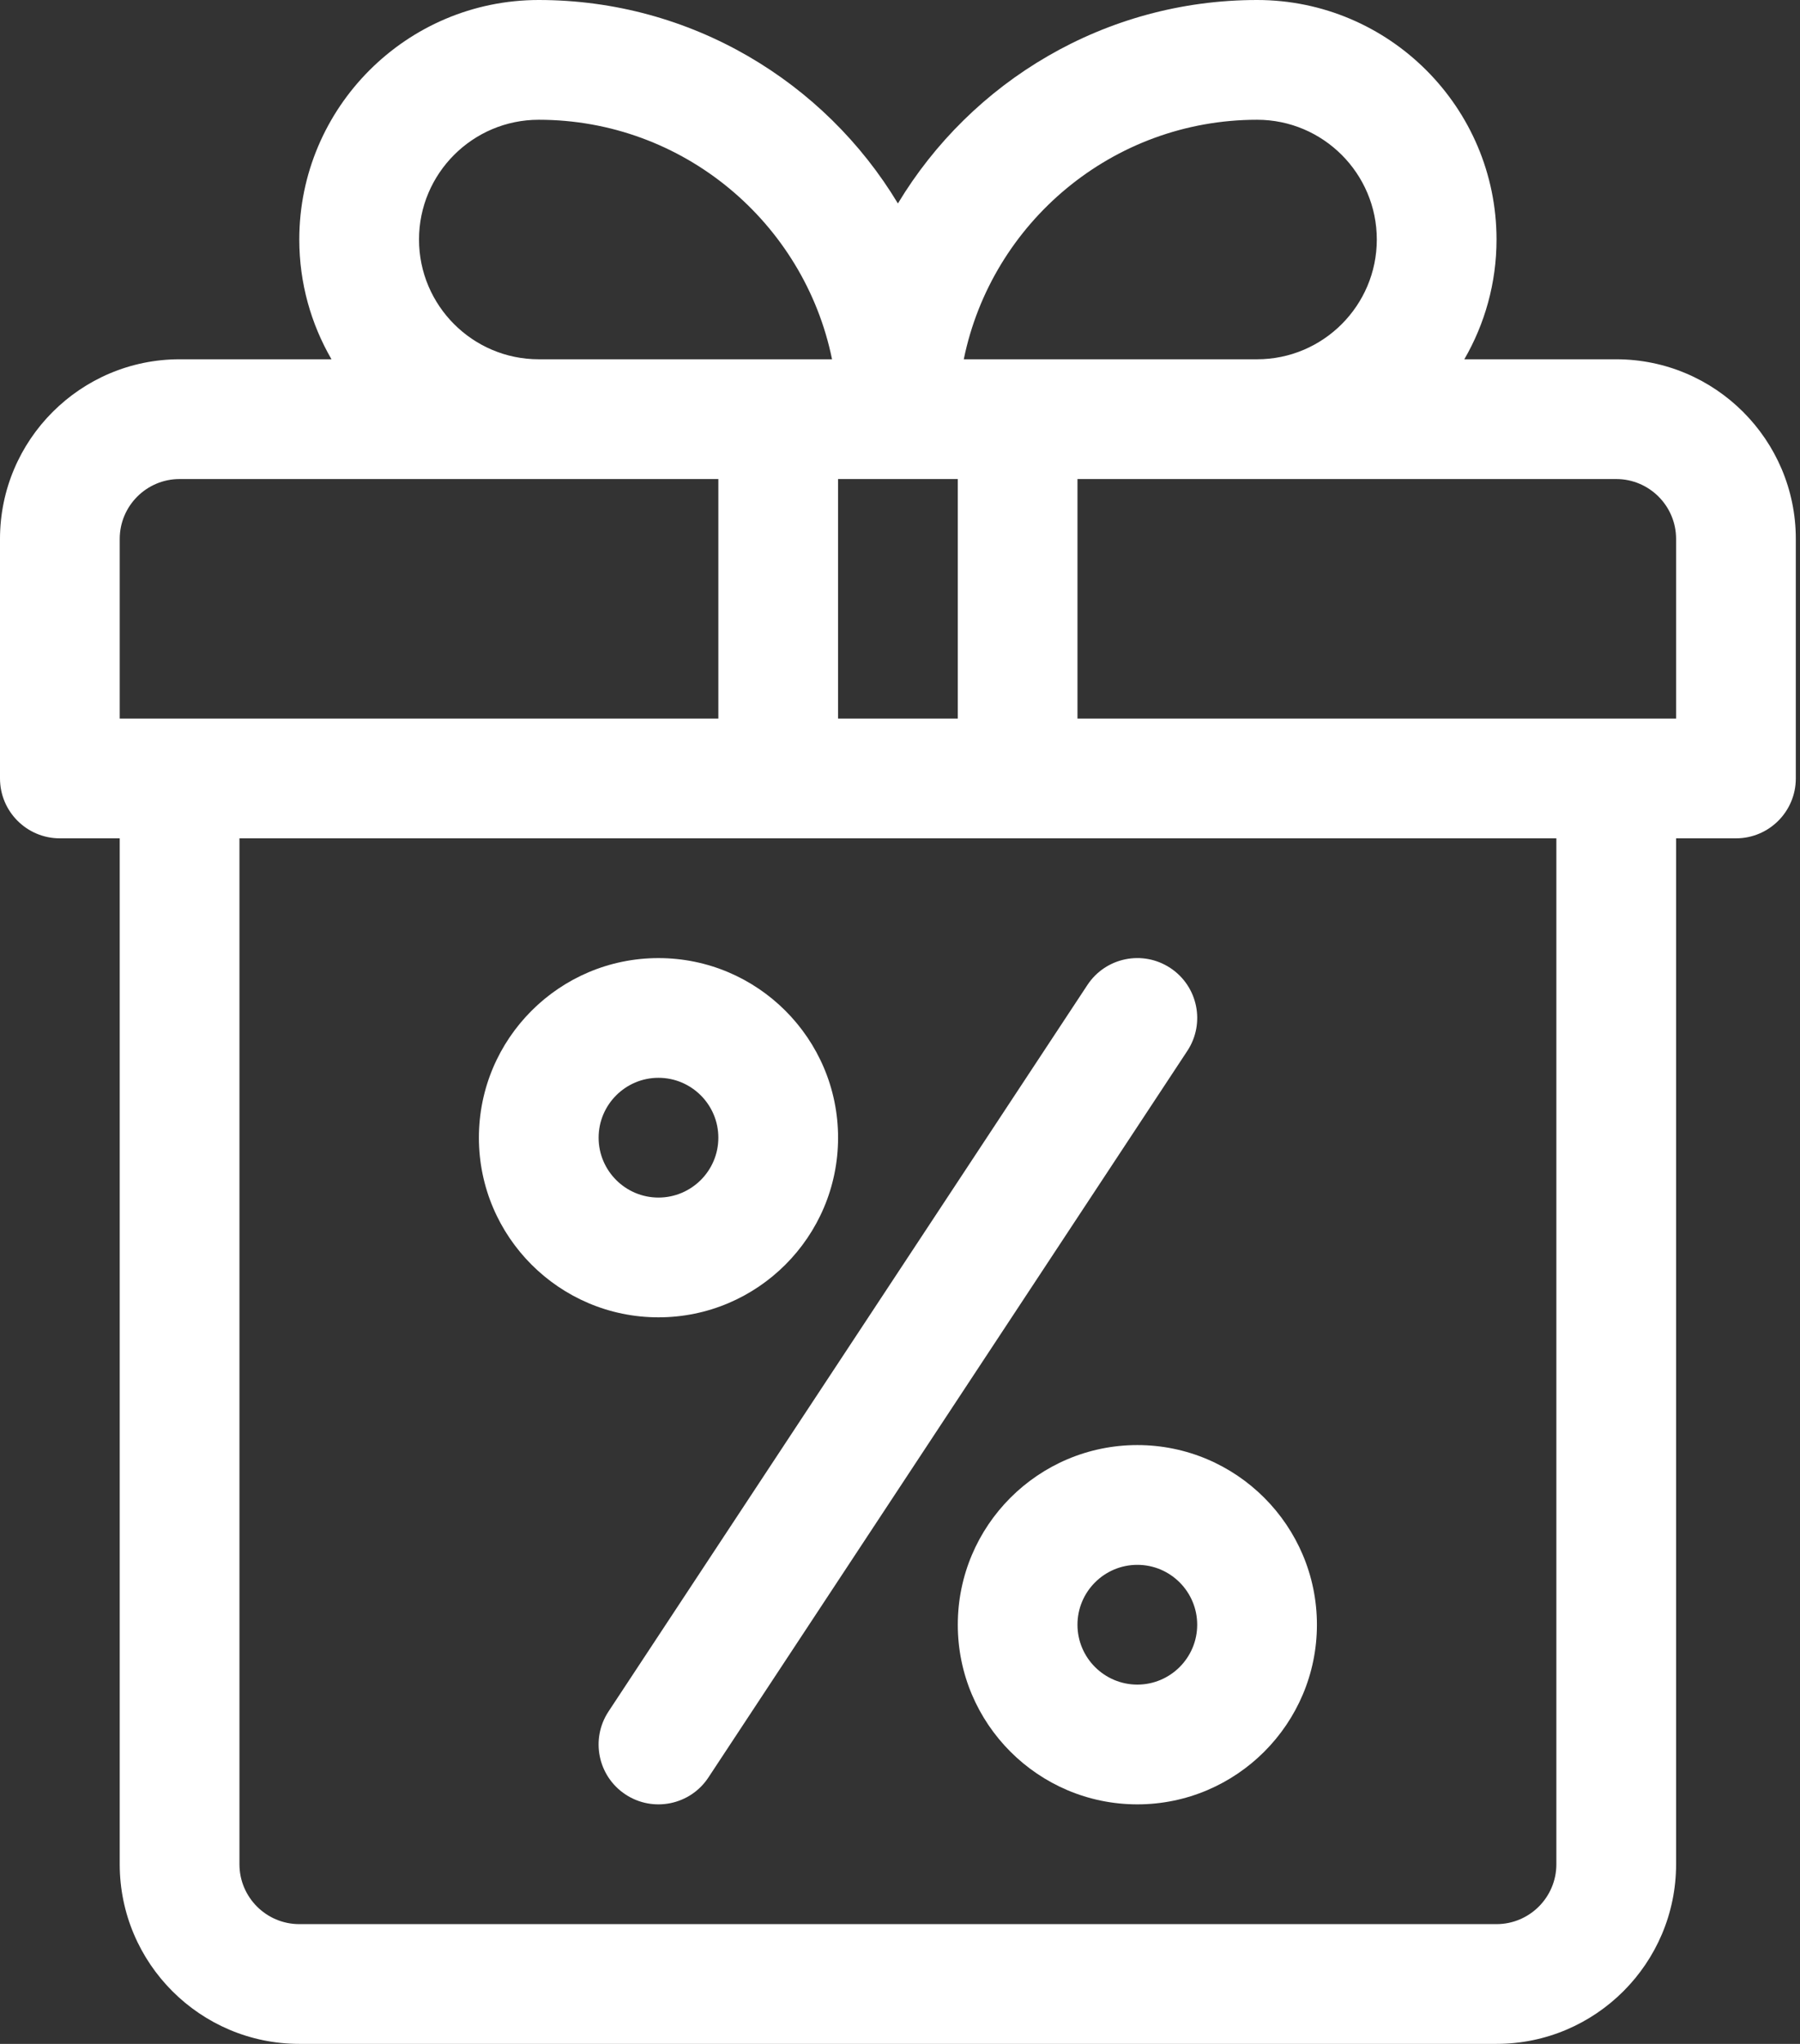 <?xml version="1.0" encoding="UTF-8"?>
<svg width="37px" height="42px" viewBox="0 0 37 42" version="1.1" xmlns="http://www.w3.org/2000/svg" xmlns:xlink="http://www.w3.org/1999/xlink">
    <rect x="0" y="0" width="37" height="42" fill="#333333" stroke="none"/>
    <!-- Generator: Sketch 47.1 (45422) - http://www.bohemiancoding.com/sketch -->
    <title>feature_ico-1</title>
    <desc>Created with Sketch.</desc>
    <defs></defs>
    <g id="V1.0" stroke="none" stroke-width="1" fill="none" fill-rule="evenodd">
        <g id="Home" transform="translate(-307, -2295)" fill-rule="nonzero" fill="#FFFFFF">
            <g id="Group-18" transform="translate(232, 2055)">
                <g id="feature_ico-1" transform="translate(75, 240)">
                    <path d="M33.223,7.383 L30.1,7.383 C30.52,6.658 30.762,5.818 30.762,4.922 C30.762,2.208 28.554,0 25.84,0 C22.71,0 19.965,1.678 18.457,4.181 C16.949,1.678 14.204,0 11.074,0 C8.36,0 6.152,2.208 6.152,4.922 C6.152,5.818 6.394,6.658 6.814,7.383 L3.691,7.383 C1.656,7.383 0,9.039 0,11.074 L0,15.996 C0,16.676 0.551,17.227 1.23,17.227 L2.461,17.227 L2.461,38.309 C2.461,40.344 4.117,42 6.152,42 L30.762,42 C32.797,42 34.453,40.344 34.453,38.309 L34.453,17.227 L35.684,17.227 C36.363,17.227 36.914,16.676 36.914,15.996 L36.914,11.074 C36.914,9.039 35.258,7.383 33.223,7.383 Z M25.84,2.461 C27.197,2.461 28.301,3.565 28.301,4.922 C28.301,6.279 27.197,7.383 25.84,7.383 C25.183,7.383 20.556,7.383 19.811,7.383 C20.383,4.578 22.869,2.461 25.84,2.461 Z M17.227,9.844 C18.117,9.844 18.797,9.844 19.688,9.844 L19.688,14.766 L17.227,14.766 L17.227,9.844 Z M11.074,2.461 C14.045,2.461 16.531,4.578 17.103,7.383 C16.358,7.383 11.731,7.383 11.074,7.383 C9.717,7.383 8.613,6.279 8.613,4.922 C8.613,3.565 9.717,2.461 11.074,2.461 Z M2.461,14.766 L2.461,11.074 C2.461,10.396 3.013,9.844 3.691,9.844 C4.16,9.844 14.321,9.844 14.766,9.844 L14.766,14.766 L2.461,14.766 Z M31.992,38.309 C31.992,38.987 31.44,39.539 30.762,39.539 L6.152,39.539 C5.474,39.539 4.922,38.987 4.922,38.309 L4.922,17.227 C5.475,17.227 31.612,17.227 31.992,17.227 L31.992,38.309 Z M34.453,14.766 L22.148,14.766 L22.148,9.844 C22.595,9.844 32.758,9.844 33.223,9.844 C33.901,9.844 34.453,10.396 34.453,11.074 L34.453,14.766 Z" id="Shape"></path>
                    <path d="M13.535,19.688 C11.5,19.688 9.844,21.343 9.844,23.379 C9.844,25.414 11.5,27.07 13.535,27.07 C15.571,27.07 17.227,25.414 17.227,23.379 C17.227,21.343 15.571,19.688 13.535,19.688 Z M13.535,24.609 C12.857,24.609 12.305,24.057 12.305,23.379 C12.305,22.7 12.857,22.148 13.535,22.148 C14.214,22.148 14.766,22.7 14.766,23.379 C14.766,24.057 14.214,24.609 13.535,24.609 Z" id="Shape"></path>
                    <path d="M23.379,29.695 C21.343,29.695 19.688,31.351 19.688,33.387 C19.688,35.422 21.343,37.078 23.379,37.078 C25.414,37.078 27.07,35.422 27.07,33.387 C27.07,31.351 25.414,29.695 23.379,29.695 Z M23.379,34.617 C22.7,34.617 22.148,34.065 22.148,33.387 C22.148,32.708 22.7,32.156 23.379,32.156 C24.057,32.156 24.609,32.708 24.609,33.387 C24.609,34.065 24.057,34.617 23.379,34.617 Z" id="Shape"></path>
                    <path d="M24.056,19.891 C23.489,19.517 22.726,19.673 22.352,20.241 L12.508,35.17 C12.134,35.738 12.29,36.501 12.858,36.875 C13.425,37.249 14.189,37.092 14.562,36.525 L24.406,21.595 C24.78,21.028 24.624,20.265 24.056,19.891 Z" id="Shape"></path>
                </g>
            </g>
        </g>
    </g>
</svg>